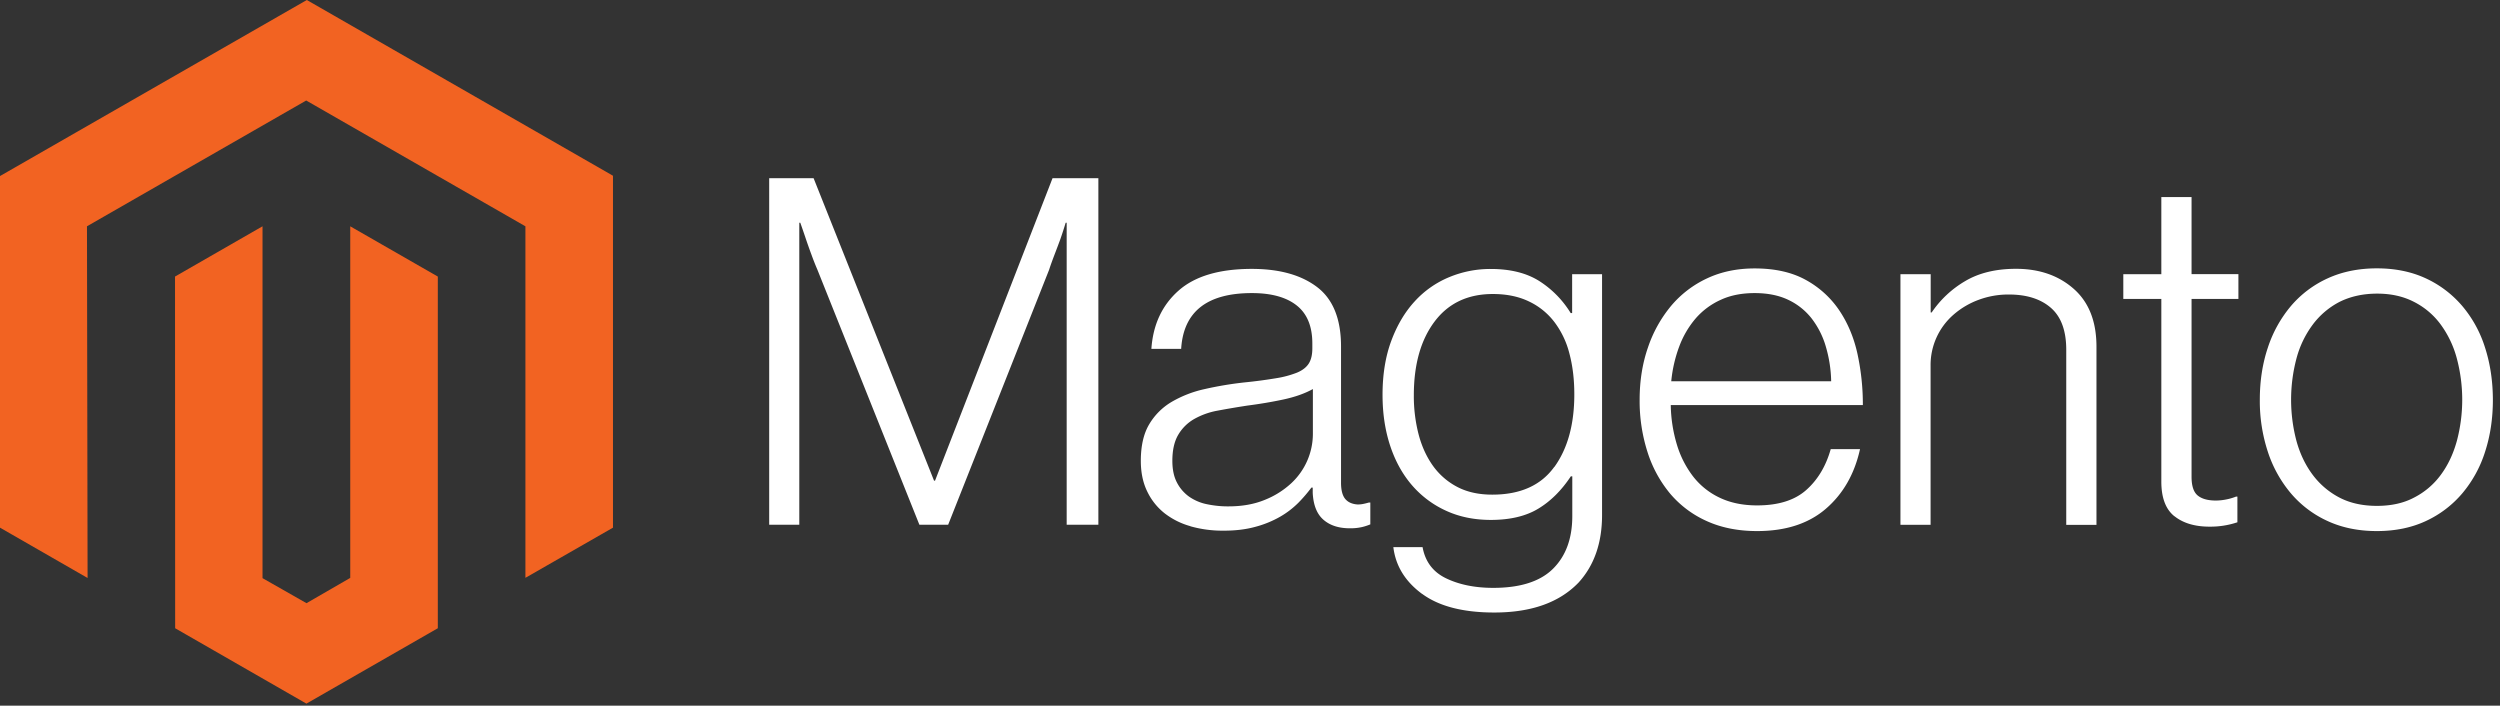 <svg width="124" height="35" viewBox="0 0 124 35" fill="none" xmlns="http://www.w3.org/2000/svg">
    <rect x="0" y="0" width="124" height="35" fill="#333333" stroke="none"/>
    <path d="M15.218 0 0 8.732v17.44l4.344 2.496-.03-17.444 10.873-6.239 10.874 6.24V28.66l4.343-2.488V8.717L15.218 0z" fill="#F26322"/>
    <path d="m17.372 28.664-2.17 1.254-2.181-1.242V11.224l-4.34 2.493.007 17.444 6.51 3.739 6.518-3.74V13.718l-4.344-2.493v17.44z" fill="#F26322"/>
    <path d="m40.354 8.838 5.974 15.002h.05l5.828-15.002h2.273v17.19h-1.572v-14.98h-.05c-.082.273-.17.545-.264.816a54.12 54.12 0 0 1-.28.744c-.104.274-.2.53-.276.77l-5.009 12.65h-1.426l-5.057-12.646a13.296 13.296 0 0 1-.29-.732 28.512 28.512 0 0 1-.27-.759c-.097-.29-.194-.57-.29-.842h-.05v14.978h-1.493V8.84h2.202zM59.049 26.1c-.47-.129-.908-.349-1.292-.647a3.056 3.056 0 0 1-.858-1.083c-.21-.432-.314-.936-.314-1.513 0-.737.136-1.338.41-1.803.27-.46.651-.843 1.111-1.116a5.645 5.645 0 0 1 1.634-.637c.657-.15 1.322-.261 1.993-.334a23.988 23.988 0 0 0 1.56-.207 4.873 4.873 0 0 0 1.04-.278c.266-.112.459-.26.579-.446.12-.186.18-.438.18-.759v-.24c0-.848-.258-1.477-.775-1.886-.516-.41-1.257-.614-2.223-.614-2.226 0-3.396.923-3.508 2.767h-1.477c.082-1.202.53-2.163 1.343-2.885.812-.721 2.025-1.082 3.638-1.082 1.37 0 2.45.301 3.24.903.79.602 1.185 1.584 1.185 2.946v6.754c0 .368.069.636.206.804.138.167.345.26.618.278.084 0 .17-.007.253-.023.088-.015.188-.042.303-.073h.073v1.083c-.134.055-.27.1-.41.133a2.574 2.574 0 0 1-.606.061c-.548 0-.983-.14-1.308-.423-.325-.281-.503-.727-.533-1.334v-.262h-.065c-.196.262-.41.512-.64.746a4.325 4.325 0 0 1-.91.698 5.09 5.09 0 0 1-1.233.503c-.469.13-1 .193-1.596.19a5.824 5.824 0 0 1-1.622-.217l.004-.004zm3.685-1.307a4.232 4.232 0 0 0 1.319-.83 3.355 3.355 0 0 0 1.066-2.428v-2.238c-.404.224-.892.395-1.465.518-.572.122-1.166.222-1.779.301-.532.082-1.024.165-1.476.251a3.678 3.678 0 0 0-1.174.42 2.158 2.158 0 0 0-.786.781c-.193.328-.29.758-.29 1.288 0 .432.076.793.23 1.083.143.277.35.516.605.698.265.182.565.31.882.372.35.073.708.11 1.066.107.677 0 1.278-.107 1.802-.323zm7.802 4.665c-.838-.617-1.313-1.39-1.426-2.32h1.45c.13.72.52 1.238 1.173 1.55.652.313 1.43.47 2.334.47 1.34 0 2.328-.317 2.965-.95.636-.632.954-1.503.954-2.61v-1.971h-.073c-.467.704-1.008 1.24-1.622 1.608-.613.369-1.396.553-2.346.553-.823 0-1.564-.152-2.224-.457a4.91 4.91 0 0 1-1.695-1.273c-.467-.544-.826-1.197-1.077-1.959-.25-.762-.375-1.6-.375-2.512 0-1.008.144-1.902.433-2.68.288-.777.676-1.43 1.161-1.958a4.787 4.787 0 0 1 1.707-1.2 5.312 5.312 0 0 1 2.067-.408c.965 0 1.762.197 2.392.59a4.94 4.94 0 0 1 1.572 1.597h.072v-1.929h1.484v11.95c0 1.376-.387 2.49-1.161 3.342-.952.993-2.346 1.49-4.183 1.49-1.55 0-2.744-.309-3.582-.927v.004zm6.557-6.292c.662-.915.993-2.116.993-3.605 0-.737-.08-1.41-.242-2.02a4.353 4.353 0 0 0-.751-1.575 3.43 3.43 0 0 0-1.27-1.02c-.508-.243-1.101-.363-1.779-.363-1.241 0-2.205.457-2.89 1.368-.685.913-1.028 2.13-1.028 3.655-.005.66.076 1.32.242 1.959.16.6.403 1.12.724 1.563.315.433.73.788 1.208 1.033.483.249 1.056.373 1.717.373 1.386 0 2.41-.457 3.072-1.372l.004.004zm7.569 2.683a5.109 5.109 0 0 1-1.826-1.368 6.117 6.117 0 0 1-1.123-2.07 8.306 8.306 0 0 1-.387-2.584c0-.93.136-1.791.41-2.584a6.44 6.44 0 0 1 1.146-2.066 5.186 5.186 0 0 1 1.791-1.371c.7-.328 1.486-.492 2.358-.492 1 0 1.841.188 2.526.564.67.364 1.243.882 1.669 1.513.426.633.73 1.358.908 2.176.178.83.267 1.675.264 2.523H82.87a7.18 7.18 0 0 0 .303 1.96 4.91 4.91 0 0 0 .798 1.573 3.62 3.62 0 0 0 1.319 1.06c.532.256 1.153.385 1.864.385 1.048 0 1.858-.253 2.43-.759.573-.506.98-1.183 1.22-2.031h1.453c-.274 1.235-.839 2.22-1.695 2.957-.857.738-1.992 1.106-3.408 1.106-.936 0-1.767-.164-2.492-.492zm5.9-8.655a4.2 4.2 0 0 0-.702-1.395 3.207 3.207 0 0 0-1.162-.927c-.466-.223-1.023-.335-1.667-.335-.644 0-1.205.112-1.684.335a3.606 3.606 0 0 0-1.246.927 4.62 4.62 0 0 0-.809 1.383 6.76 6.76 0 0 0-.398 1.73h7.932c-.01-.582-.1-1.16-.264-1.718zm5.2-3.595v1.899h.049a5.128 5.128 0 0 1 1.656-1.552c.685-.408 1.527-.613 2.526-.613 1.161 0 2.117.333 2.869.998.752.666 1.125 1.624 1.123 2.874v8.827h-1.499V17.35c0-.946-.254-1.64-.763-2.082-.508-.442-1.206-.662-2.094-.66a4.212 4.212 0 0 0-1.498.267 3.972 3.972 0 0 0-1.235.732 3.308 3.308 0 0 0-1.139 2.534v7.89h-1.495V13.6h1.5zm12.092 12.01c-.435-.346-.652-.918-.652-1.72v-9.062h-1.886v-1.228h1.886V9.776h1.499v3.822h2.324v1.228h-2.324v8.823c0 .45.101.758.303.926.202.168.503.252.905.252.183-.001.365-.022.545-.061.153-.03.303-.076.448-.133h.073v1.272a4.207 4.207 0 0 1-1.38.217c-.727 0-1.307-.172-1.741-.518v.004zm7.607.24a5.231 5.231 0 0 1-1.826-1.372 6.128 6.128 0 0 1-1.149-2.066 8.046 8.046 0 0 1-.399-2.584c0-.93.132-1.791.398-2.584a6.195 6.195 0 0 1 1.15-2.07 5.236 5.236 0 0 1 1.826-1.371c.718-.327 1.529-.492 2.43-.492.903 0 1.709.164 2.42.492.698.32 1.316.789 1.814 1.372a5.93 5.93 0 0 1 1.134 2.07c.256.794.385 1.656.388 2.583 0 .93-.13 1.792-.388 2.584a6 6 0 0 1-1.135 2.066 5.256 5.256 0 0 1-1.813 1.372c-.708.328-1.515.492-2.419.492-.906 0-1.715-.164-2.431-.492zm4.271-1.166a3.767 3.767 0 0 0 1.33-1.128c.356-.48.621-1.042.798-1.685a7.97 7.97 0 0 0 0-4.086 5.038 5.038 0 0 0-.798-1.684 3.74 3.74 0 0 0-1.33-1.128c-.532-.275-1.144-.41-1.837-.408-.693.002-1.31.139-1.852.408a3.9 3.9 0 0 0-1.33 1.128 4.925 4.925 0 0 0-.809 1.684 7.992 7.992 0 0 0 0 4.086c.176.64.446 1.202.809 1.685a3.91 3.91 0 0 0 1.33 1.128c.525.272 1.142.408 1.853.408.71 0 1.322-.136 1.836-.408" fill="#fff"/>
</svg>
